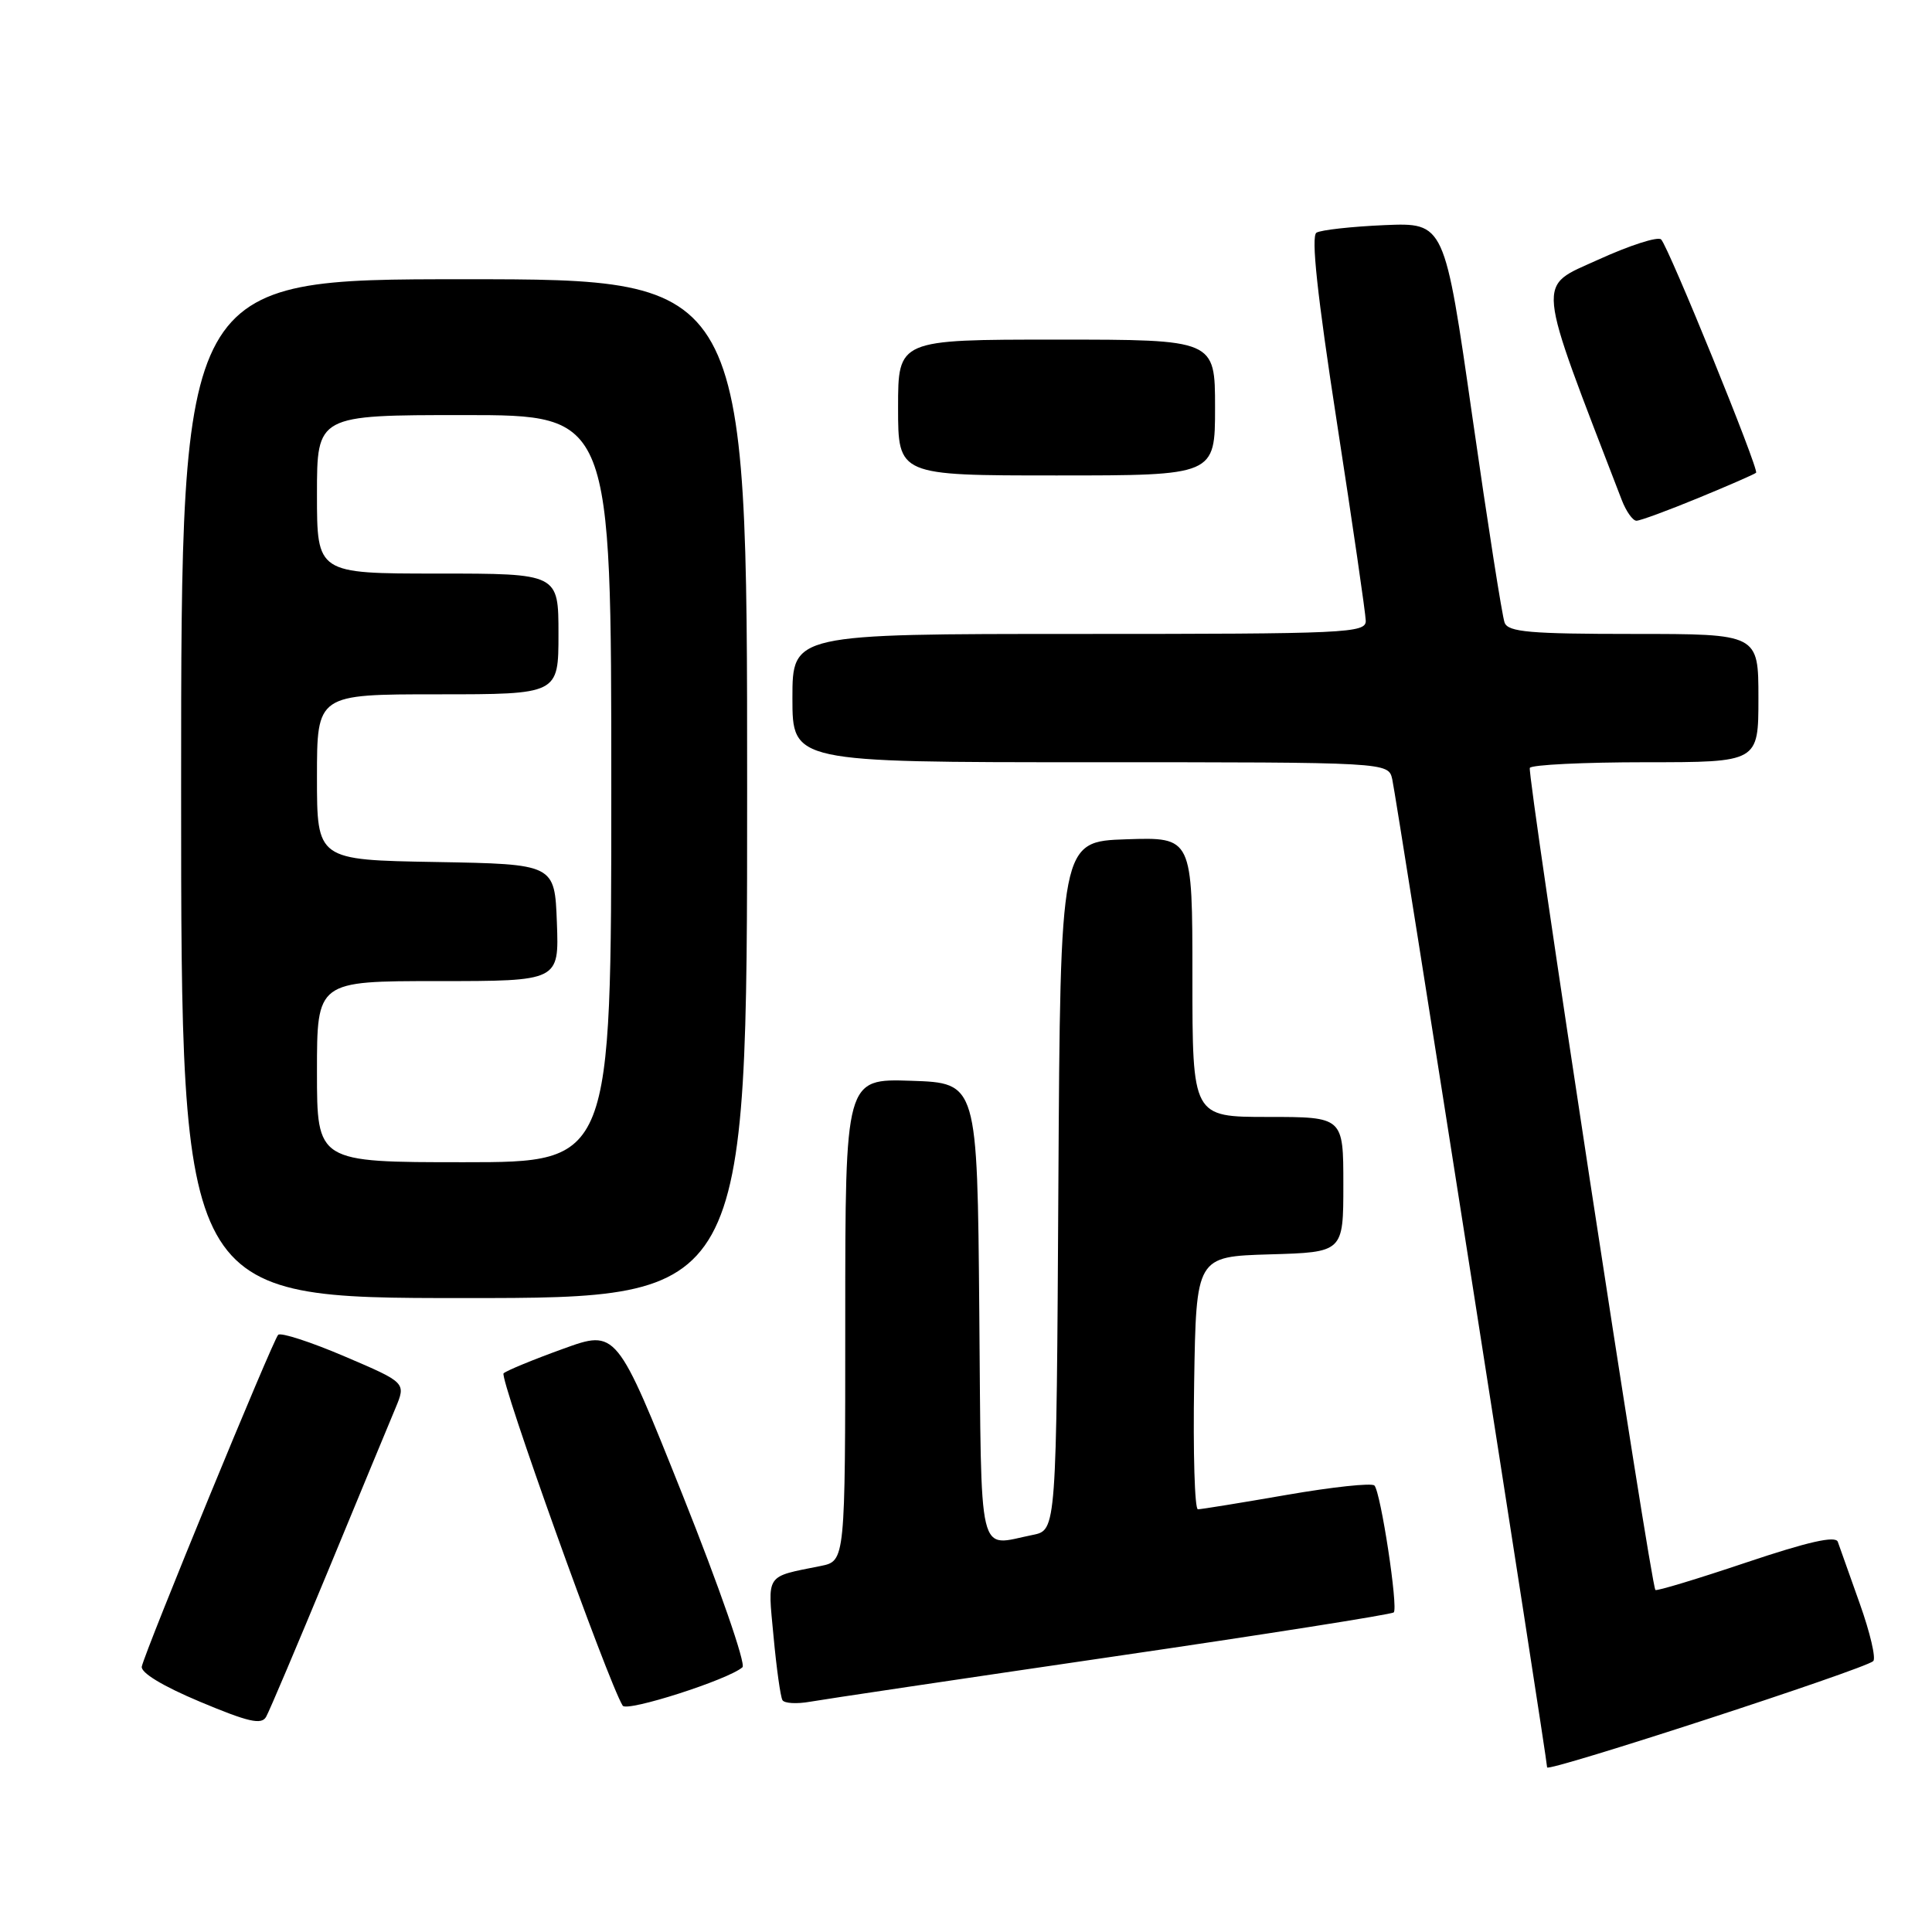 <?xml version="1.0" encoding="UTF-8" standalone="no"?>
<!DOCTYPE svg PUBLIC "-//W3C//DTD SVG 1.1//EN" "http://www.w3.org/Graphics/SVG/1.1/DTD/svg11.dtd" >
<svg xmlns="http://www.w3.org/2000/svg" xmlns:xlink="http://www.w3.org/1999/xlink" version="1.1" viewBox="0 0 256 256">
 <g >
 <path fill="currentColor"
d=" M 248.21 220.11 C 248.60 219.76 247.80 216.33 246.43 212.49 C 245.06 208.64 243.75 204.96 243.52 204.30 C 243.23 203.46 239.60 204.28 231.38 207.04 C 224.93 209.21 219.51 210.85 219.35 210.68 C 218.74 210.08 202.31 102.48 202.71 101.75 C 202.93 101.34 209.84 101.00 218.06 101.00 C 233.00 101.00 233.00 101.00 233.00 92.50 C 233.00 84.00 233.00 84.00 216.47 84.00 C 202.75 84.00 199.84 83.75 199.37 82.51 C 199.05 81.69 197.13 69.43 195.10 55.26 C 191.41 29.50 191.41 29.50 183.46 29.83 C 179.09 30.02 175.04 30.47 174.44 30.83 C 173.70 31.29 174.54 39.09 177.15 56.00 C 179.23 69.47 180.95 81.29 180.97 82.25 C 181.00 83.89 178.54 84.00 143.00 84.00 C 105.00 84.00 105.00 84.00 105.00 92.50 C 105.00 101.00 105.00 101.00 144.48 101.00 C 183.96 101.00 183.96 101.00 184.48 103.25 C 185.03 105.65 205.00 233.08 205.00 234.19 C 205.00 234.88 246.99 221.20 248.21 220.11 Z  M 43.51 208.05 C 47.62 198.10 51.62 188.45 52.40 186.59 C 53.81 183.21 53.81 183.21 45.66 179.73 C 41.17 177.81 37.21 176.53 36.86 176.87 C 36.16 177.55 19.27 218.64 18.79 220.82 C 18.61 221.63 21.56 223.42 26.50 225.49 C 32.91 228.18 34.65 228.58 35.26 227.49 C 35.69 226.74 39.39 217.99 43.51 208.05 Z  M 98.38 220.92 C 98.86 220.50 95.30 210.25 90.47 198.15 C 81.69 176.16 81.69 176.16 74.60 178.73 C 70.69 180.14 67.15 181.60 66.73 181.97 C 66.10 182.51 80.55 222.85 82.51 226.01 C 83.05 226.88 96.51 222.57 98.38 220.92 Z  M 147.35 219.53 C 167.61 216.57 184.41 213.92 184.68 213.65 C 185.29 213.04 182.96 197.74 182.12 196.84 C 181.78 196.47 176.55 197.03 170.50 198.08 C 164.45 199.13 159.15 199.99 158.73 199.99 C 158.30 200.00 158.08 192.46 158.23 183.25 C 158.50 166.50 158.50 166.50 168.25 166.21 C 178.00 165.93 178.00 165.93 178.00 156.96 C 178.00 148.00 178.00 148.00 168.00 148.00 C 158.00 148.00 158.00 148.00 158.00 129.46 C 158.00 110.92 158.00 110.92 149.25 111.21 C 140.50 111.50 140.50 111.50 140.24 157.13 C 139.98 202.75 139.98 202.75 136.86 203.38 C 129.44 204.86 130.06 207.44 129.76 173.75 C 129.50 143.50 129.50 143.50 120.75 143.21 C 112.00 142.92 112.00 142.92 112.00 174.88 C 112.00 206.84 112.00 206.84 108.75 207.50 C 101.33 208.99 101.71 208.42 102.50 216.85 C 102.89 221.06 103.42 224.85 103.68 225.28 C 103.94 225.71 105.58 225.80 107.33 225.49 C 109.07 225.18 127.08 222.50 147.35 219.53 Z  M 99.00 104.50 C 99.00 37.00 99.00 37.00 61.50 37.00 C 24.00 37.00 24.00 37.00 24.00 104.50 C 24.00 172.00 24.00 172.00 61.50 172.00 C 99.00 172.00 99.00 172.00 99.00 104.50 Z  M 225.05 65.98 C 229.08 64.32 232.52 62.82 232.69 62.64 C 233.11 62.23 221.11 32.75 220.11 31.73 C 219.69 31.30 215.94 32.51 211.77 34.41 C 203.54 38.16 203.36 36.29 214.89 66.25 C 215.47 67.76 216.35 69.00 216.84 69.00 C 217.33 69.00 221.02 67.64 225.05 65.98 Z  M 161.00 54.00 C 161.00 45.00 161.00 45.00 140.00 45.00 C 119.00 45.00 119.00 45.00 119.00 54.00 C 119.00 63.00 119.00 63.00 140.00 63.00 C 161.00 63.00 161.00 63.00 161.00 54.00 Z  M 42.00 142.00 C 42.00 130.00 42.00 130.00 58.04 130.00 C 74.08 130.00 74.08 130.00 73.79 122.25 C 73.50 114.50 73.50 114.50 57.75 114.22 C 42.00 113.95 42.00 113.95 42.00 102.97 C 42.00 92.00 42.00 92.00 58.00 92.00 C 74.00 92.00 74.00 92.00 74.00 84.00 C 74.00 76.00 74.00 76.00 58.00 76.00 C 42.00 76.00 42.00 76.00 42.00 65.50 C 42.00 55.00 42.00 55.00 61.50 55.00 C 81.00 55.00 81.00 55.00 81.00 104.50 C 81.00 154.00 81.00 154.00 61.50 154.00 C 42.00 154.00 42.00 154.00 42.00 142.00 Z "/>
</g>
</svg>